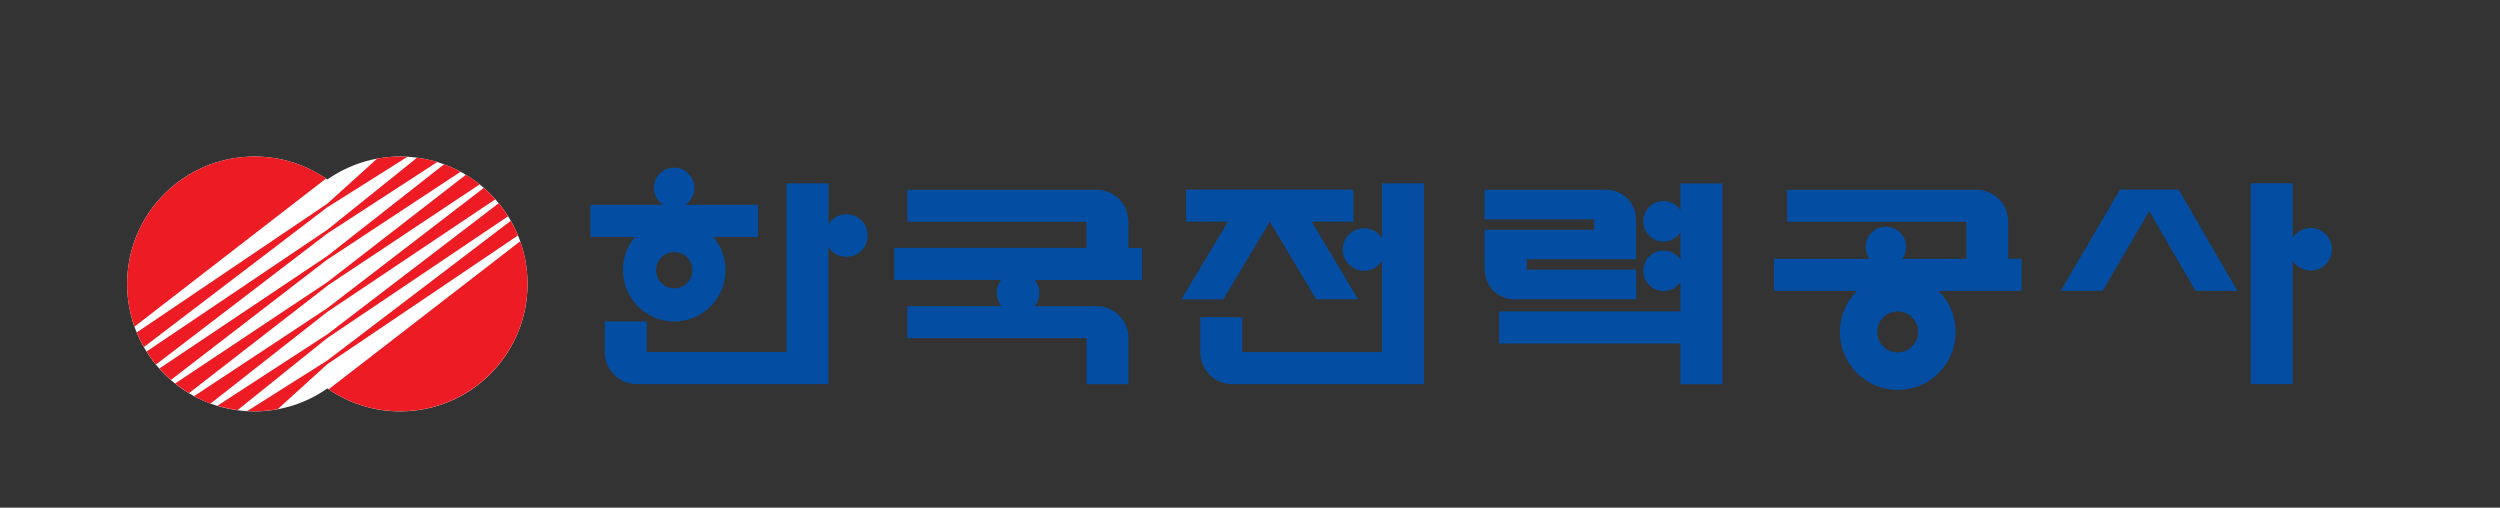 <?xml version="1.0" encoding="UTF-8"?>
<svg xmlns="http://www.w3.org/2000/svg" version="1.1" viewBox="0 0 333.15 67.65">
  <rect x="0" y="0" width="333.15" height="67.65" fill="#333333" stroke="none"/>
  <!-- Generator: Adobe Illustrator 29.3.1, SVG Export Plug-In . SVG Version: 2.1.0 Build 151)  -->
  <defs>
    <style>
      .st0 {
        fill: #fff;
      }

      .st1 {
        fill: #ed1c24;
      }

      .st2 {
        fill: #034ea2;
      }
    </style>
  </defs>
  <g>
    <path class="st2" d="M112.8,28.55c-1.01,0-1.89.53-2.4,1.33v-5.45h-5.58v22.48h-18.64v-4.07h-5.58v4.11c0,2.33,1.9,4.23,4.24,4.23h25.55v-3.97h0v-14.31c.5.8,1.38,1.33,2.4,1.33,1.57,0,2.84-1.27,2.84-2.84s-1.27-2.84-2.84-2.84Z"/>
    <path class="st2" d="M150.37,29.65v-.13c0-2.34-1.9-4.23-4.24-4.23h-2.73s-22.48,0-22.48,0v4.27s23.88,0,23.88,0v3.47h-25.64v4.27h14.26c-.37.48-.6,1.07-.6,1.72s.24,1.28.63,1.77h-12.53s0,4.27,0,4.27h23.88v6.14h5.58v-6.04s0-.13,0-.13c0-2.34-1.89-4.23-4.23-4.23h-8.27c.39-.49.63-1.1.63-1.77s-.23-1.24-.6-1.72h14.26v-4.27h-1.79v-3.37Z"/>
    <path class="st2" d="M267.61,29.65v-.13c0-2.34-1.9-4.23-4.24-4.23h-2.73s-22.48,0-22.48,0v4.27h23.88v4.93h-8.55c.32-.44.52-.99.52-1.58,0-1.49-1.21-2.7-2.7-2.7s-2.7,1.21-2.7,2.7c0,.59.2,1.13.52,1.58h-12.74v4.27h11.08c-1.41,1.4-2.28,3.33-2.28,5.48,0,4.26,3.45,7.72,7.71,7.72s7.71-3.45,7.71-7.72c0-2.14-.87-4.08-2.28-5.48h11.07v-4.27h-1.79v-4.83ZM252.89,46.96c-1.51,0-2.73-1.22-2.73-2.73s1.22-2.73,2.73-2.73,2.73,1.22,2.73,2.73-1.22,2.73-2.73,2.73Z"/>
    <polygon class="st2" points="163.01 39.89 169.22 29.54 175.39 39.88 180.97 39.88 174.8 29.54 180.36 29.54 180.36 25.27 158.05 25.27 158.05 29.54 163.64 29.54 157.43 39.89 163.01 39.89"/>
    <path class="st2" d="M189.75,24.43h-5.58v7.31c-.5-.8-1.38-1.33-2.4-1.33-1.57,0-2.84,1.27-2.84,2.84s1.27,2.84,2.84,2.84c1.01,0,1.89-.53,2.4-1.33v12.16h-18.63v-4.65h-5.58v4.69c0,2.33,1.9,4.23,4.24,4.23h25.55v-4.27h0v-22.48Z"/>
    <path class="st2" d="M223.94,28.01c-.48-.74-1.31-1.22-2.25-1.22-1.49,0-2.7,1.21-2.7,2.7s1.21,2.7,2.7,2.7c.94,0,1.77-.49,2.25-1.22v3.64c-.48-.74-1.31-1.22-2.25-1.22-1.49,0-2.7,1.21-2.7,2.7s1.21,2.7,2.7,2.7c.94,0,1.77-.49,2.25-1.22v3.93h-24.17v4.27h24.17v5.44h5.58v-26.76h-5.58v3.58Z"/>
    <path class="st2" d="M307.92,30.38c-1.01,0-1.89.53-2.4,1.33v-7.29h-5.58v26.76h5.58v-16.46c.5.8,1.38,1.33,2.4,1.33,1.57,0,2.84-1.27,2.84-2.84s-1.27-2.84-2.84-2.84Z"/>
    <path class="st2" d="M83.02,36.01c0,3.77,3.06,6.83,6.83,6.83s6.83-3.06,6.83-6.83c0-1.7-.62-3.25-1.65-4.44h5.97v-4.28h-9.68c.74-.48,1.22-1.31,1.22-2.25,0-1.49-1.21-2.7-2.7-2.7s-2.7,1.21-2.7,2.7c0,.94.49,1.77,1.22,2.25h-9.68v4.28h5.97c-1.02,1.19-1.65,2.74-1.65,4.44ZM89.85,38.43c-1.34,0-2.42-1.08-2.42-2.42s1.08-2.42,2.42-2.42,2.42,1.08,2.42,2.42-1.08,2.42-2.42,2.42Z"/>
    <polygon class="st2" points="288.08 25.27 284.75 25.27 282.51 25.27 274.62 38.75 280.2 38.75 286.41 28.14 292.57 38.75 298.15 38.75 290.33 25.27 288.08 25.27"/>
    <path class="st2" d="M202.09,39.88h1.95s14,0,14,0v-3.94h-14.61v-1.39h14.6v-.92h0v-4.11s-.02-.29-.02-.29c0-2.18-1.76-3.94-3.94-3.94h-.28s-1.95,0-1.95,0h-14v3.94h14.61v1.39h-14.62v3.94h.01v1.1s.02.29.02.29c0,2.18,1.77,3.94,3.94,3.94h.28Z"/>
  </g>
  <g>
    <path class="st0" d="M53.32,20.86c-3.61,0-6.95,1.14-9.7,3.06-2.75-1.92-6.09-3.06-9.7-3.06-9.38,0-16.98,7.6-16.98,16.98s7.6,16.98,16.98,16.98c3.61,0,6.95-1.13,9.7-3.06,2.75,1.92,6.09,3.06,9.7,3.06,9.38,0,16.98-7.6,16.98-16.98s-7.6-16.98-16.98-16.98Z"/>
    <g>
      <path class="st1" d="M69.02,31.37c-.28-.67-.59-1.32-.95-1.95l-18.02,13.72-6.43,4.89-2.51,1.59-8.17,5.16c.33.02.65.03.99.03,1.05,0,2.07-.1,3.07-.28l4.74-4.3,1.89-1.71,5.9-3.98,19.5-13.17Z"/>
      <path class="st1" d="M69.32,32.15l-25.53,19.73c2.72,1.85,6,2.93,9.53,2.93,9.38,0,16.98-7.6,16.98-16.98,0-1.99-.34-3.91-.98-5.69Z"/>
      <path class="st1" d="M33.92,20.86c-9.38,0-16.98,7.6-16.98,16.98,0,2,.35,3.91.98,5.69l25.53-19.74c-2.72-1.85-6-2.93-9.53-2.93Z"/>
      <path class="st1" d="M43.62,34.59l5.75-3.79,12-7.91c-.7-.38-1.44-.71-2.2-.99l-10.23,8.03-5.32,4.18-7.24,4.85-15.15,10.15c.48.54.99,1.05,1.54,1.52l13.72-10.56,7.13-5.49Z"/>
      <path class="st1" d="M43.62,38.07l6.74-4.48,13.56-9.02c-.58-.47-1.2-.9-1.84-1.28l-12,9.3-6.45,5-6.74,4.49-13.55,9.02c.58.47,1.2.9,1.84,1.29l12-9.31,6.45-5Z"/>
      <path class="st1" d="M43.62,41.56l7.24-4.85,15.15-10.15c-.48-.54-.99-1.05-1.54-1.52l-13.73,10.55-7.13,5.48-5.75,3.8-12,7.92c.71.38,1.44.71,2.2.99l10.23-8.04,5.33-4.18Z"/>
      <path class="st1" d="M43.62,31.11l4.34-2.82,10.31-6.7c-.87-.26-1.77-.46-2.69-.58l-8.15,6.55-3.81,3.06-7.1,4.78-16.99,11.44c.38.61.8,1.19,1.25,1.74l15.61-11.94,7.23-5.53Z"/>
      <path class="st1" d="M43.62,27.62l2.51-1.58,8.17-5.15c-.32-.02-.65-.03-.98-.03-1.04,0-2.06.1-3.05.27l-4.76,4.3-1.89,1.71-5.9,3.98-19.5,13.18c.28.67.6,1.32.95,1.95l18.02-13.73,6.42-4.9Z"/>
      <path class="st1" d="M43.62,45.04l7.1-4.78,16.99-11.44c-.38-.61-.8-1.19-1.25-1.74l-15.61,11.94-7.23,5.53-4.34,2.82-10.31,6.7c.87.26,1.76.46,2.69.58l8.15-6.55,3.81-3.06Z"/>
    </g>
  </g>
</svg>